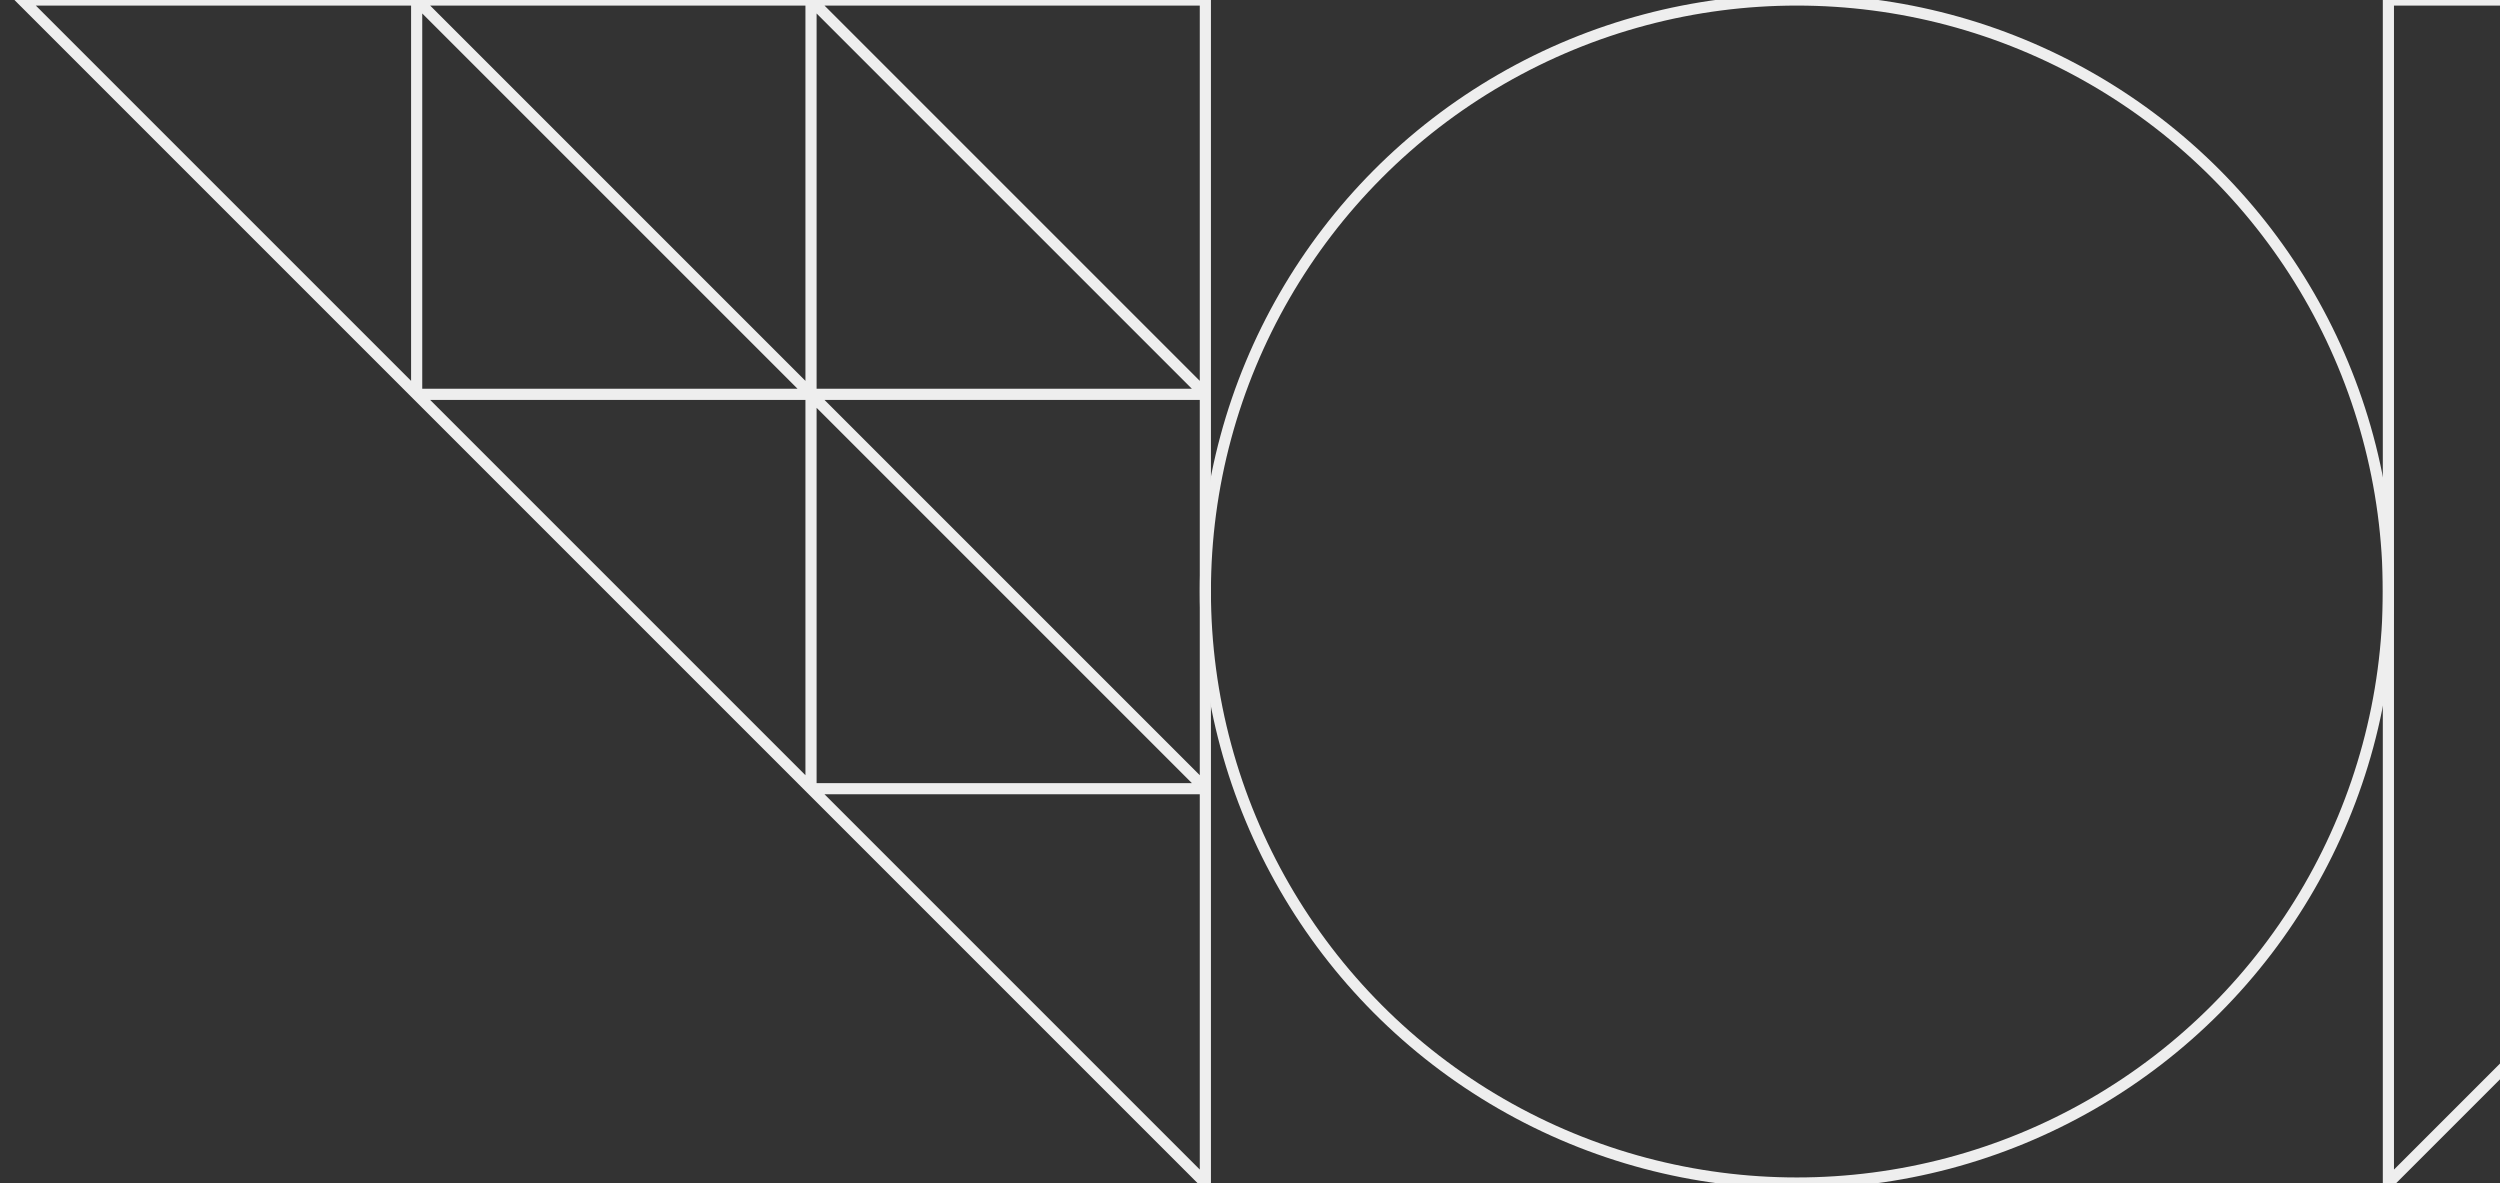 <svg width="224" height="106" viewBox="0 0 224 106" fill="none" xmlns="http://www.w3.org/2000/svg">
<rect x="0" y="0" width="224" height="106" fill="#333333" stroke="none"/>
<path d="M108 35.333L72.667 2.14577e-06M108 35.333V2.14577e-06H72.667M108 35.333H72.667M108 35.333V70.667M72.667 2.14577e-06H37.333M72.667 2.14577e-06L72.667 35.333M72.667 35.333L37.333 2.14577e-06M72.667 35.333H37.333M72.667 35.333V70.667M72.667 35.333L108 70.667M37.333 2.14577e-06H2L37.333 35.333M37.333 2.14577e-06V35.333M37.333 35.333L72.667 70.667M72.667 70.667L108 106V70.667M72.667 70.667H108" stroke="#EEEEEE"/>
<circle cx="161" cy="53" r="53" stroke="#EEEEEE"/>
<path d="M214 106L320 9.53674e-07H214V106Z" stroke="#EEEEEE"/>
</svg>
